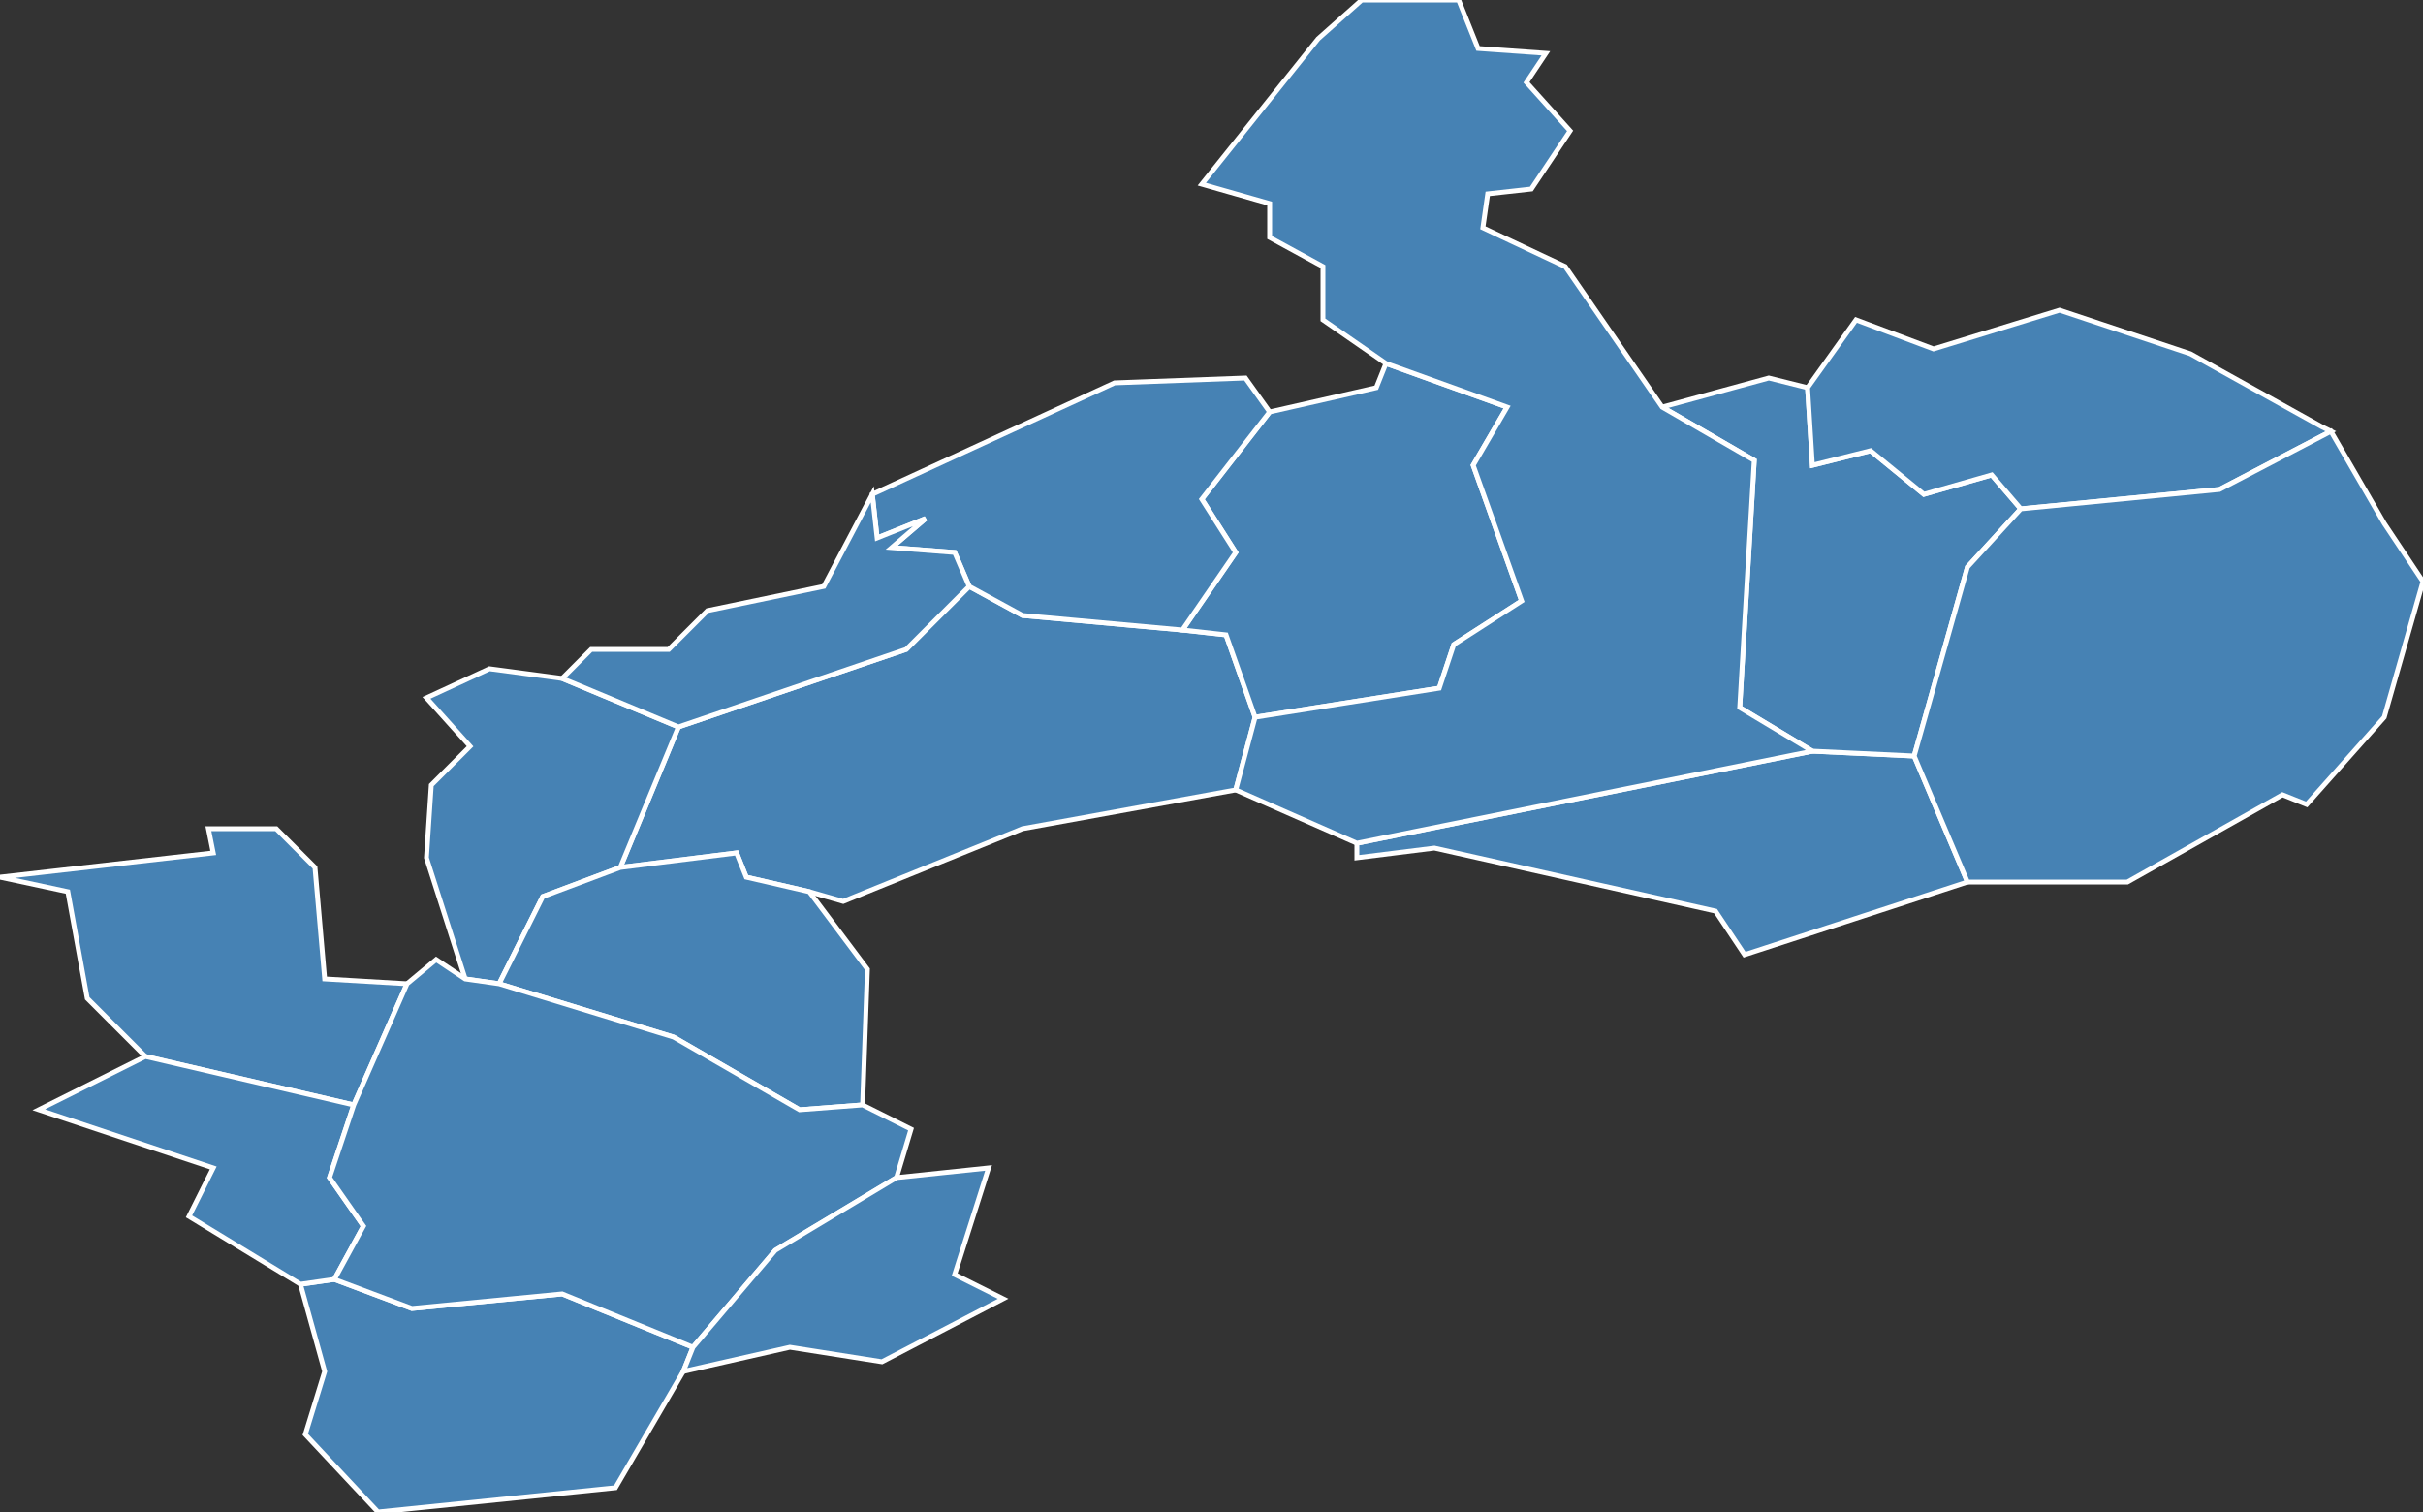 <?xml version="1.0" encoding="utf-8"?>
<svg version="1.1" id="svgmap" xmlns="http://www.w3.org/2000/svg" xmlns:xlink="http://www.w3.org/1999/xlink" x="0px" y="0px" width="100%" height="100%" viewBox="0 0 500 312">
<rect x="0" y="0" width="500" height="312" fill="#333333" stroke="none"/>
<polygon points="43,171 57,171 65,179 67,202 84,203 73,228 30,218 18,206 14,184 0,181 44,176 43,171" id="90009" class="commune" fill="steelblue" stroke-width="1" stroke="white" geotype="commune" geoname="Beaucourt" code_insee="90009" code_canton="9006"/><polygon points="395,156 406,182 360,197 354,188 296,175 280,177 280,174 374,155 395,156" id="90027" class="commune" fill="steelblue" stroke-width="1" stroke="white" geotype="commune" geoname="Courcelles" code_insee="90027" code_canton="9006"/><polygon points="395,156 374,155 359,146 362,95 343,84 365,78 373,80 374,96 386,93 397,102 411,98 417,105 406,117 395,156" id="90028" class="commune" fill="steelblue" stroke-width="1" stroke="white" geotype="commune" geoname="Courtelevant" code_insee="90028" code_canton="9006"/><polygon points="78,312 63,296 67,283 62,265 69,264 85,270 116,267 143,278 141,283 127,307 78,312" id="90030" class="commune" fill="steelblue" stroke-width="1" stroke="white" geotype="commune" geoname="Croix" code_insee="90030" code_canton="9006"/><polygon points="128,179 140,150 187,134 200,121 211,127 244,130 253,131 259,148 255,163 211,171 174,186 167,184 154,181 152,176 128,179" id="90033" class="commune" fill="steelblue" stroke-width="1" stroke="white" geotype="commune" geoname="Delle" code_insee="90033" code_canton="9006"/><polygon points="262,85 284,80 286,75 311,84 304,96 314,124 300,133 297,142 259,148 253,131 244,130 255,114 248,103 262,85" id="90043" class="commune" fill="steelblue" stroke-width="1" stroke="white" geotype="commune" geoname="Faverois" code_insee="90043" code_canton="9006"/><polygon points="96,202 88,177 89,162 97,154 88,144 101,138 116,140 140,150 128,179 112,185 103,203 96,202" id="90045" class="commune" fill="steelblue" stroke-width="1" stroke="white" geotype="commune" geoname="Fêche-l'Église" code_insee="90045" code_canton="9006"/><polygon points="280,174 255,163 259,148 297,142 300,133 314,124 304,96 311,84 286,75 273,66 273,55 262,49 262,42 248,38 272,8 281,0 301,0 305,10 319,11 315,17 324,27 316,39 307,40 306,47 323,55 343,84 362,95 359,146 374,155 280,174" id="90046" class="commune" fill="steelblue" stroke-width="1" stroke="white" geotype="commune" geoname="Florimont" code_insee="90046" code_canton="9006"/><polygon points="200,121 197,114 184,113 191,107 181,111 180,102 230,79 257,78 262,85 248,103 255,114 244,130 211,127 200,121" id="90056" class="commune" fill="steelblue" stroke-width="1" stroke="white" geotype="commune" geoname="Joncherey" code_insee="90056" code_canton="9006"/><polygon points="103,203 112,185 128,179 152,176 154,181 167,184 179,200 178,228 165,229 139,214 103,203" id="90063" class="commune" fill="steelblue" stroke-width="1" stroke="white" geotype="commune" geoname="Lebetain" code_insee="90063" code_canton="9006"/><polygon points="479,88 481,89 458,101 417,105 411,98 397,102 386,93 374,96 373,80 383,66 399,72 425,64 452,73 479,88" id="90064" class="commune" fill="steelblue" stroke-width="1" stroke="white" geotype="commune" geoname="Lepuix-Neuf" code_insee="90064" code_canton="9006"/><polygon points="8,229 30,218 73,228 68,243 75,253 69,264 62,265 39,251 44,241 8,229" id="90070" class="commune" fill="steelblue" stroke-width="1" stroke="white" geotype="commune" geoname="Montbouton" code_insee="90070" code_canton="9006"/><polygon points="492,108 500,120 492,148 476,166 471,164 439,182 406,182 395,156 406,117 417,105 458,101 481,89 492,108" id="90081" class="commune" fill="steelblue" stroke-width="1" stroke="white" geotype="commune" geoname="Réchésy" code_insee="90081" code_canton="9006"/><polygon points="84,203 90,198 96,202 103,203 139,214 165,229 178,228 188,233 185,243 160,258 143,278 116,267 85,270 69,264 75,253 68,243 73,228 84,203" id="90090" class="commune" fill="steelblue" stroke-width="1" stroke="white" geotype="commune" geoname="Saint-Dizier-l'Évêque" code_insee="90090" code_canton="9006"/><polygon points="140,150 116,140 122,134 138,134 146,126 170,121 180,102 181,111 191,107 184,113 197,114 200,121 187,134 140,150" id="90096" class="commune" fill="steelblue" stroke-width="1" stroke="white" geotype="commune" geoname="Thiancourt" code_insee="90096" code_canton="9006"/><polygon points="141,283 143,278 160,258 185,243 204,241 197,263 207,268 182,281 163,278 141,283" id="90105" class="commune" fill="steelblue" stroke-width="1" stroke="white" geotype="commune" geoname="Villars-le-Sec" code_insee="90105" code_canton="9006"/></svg>